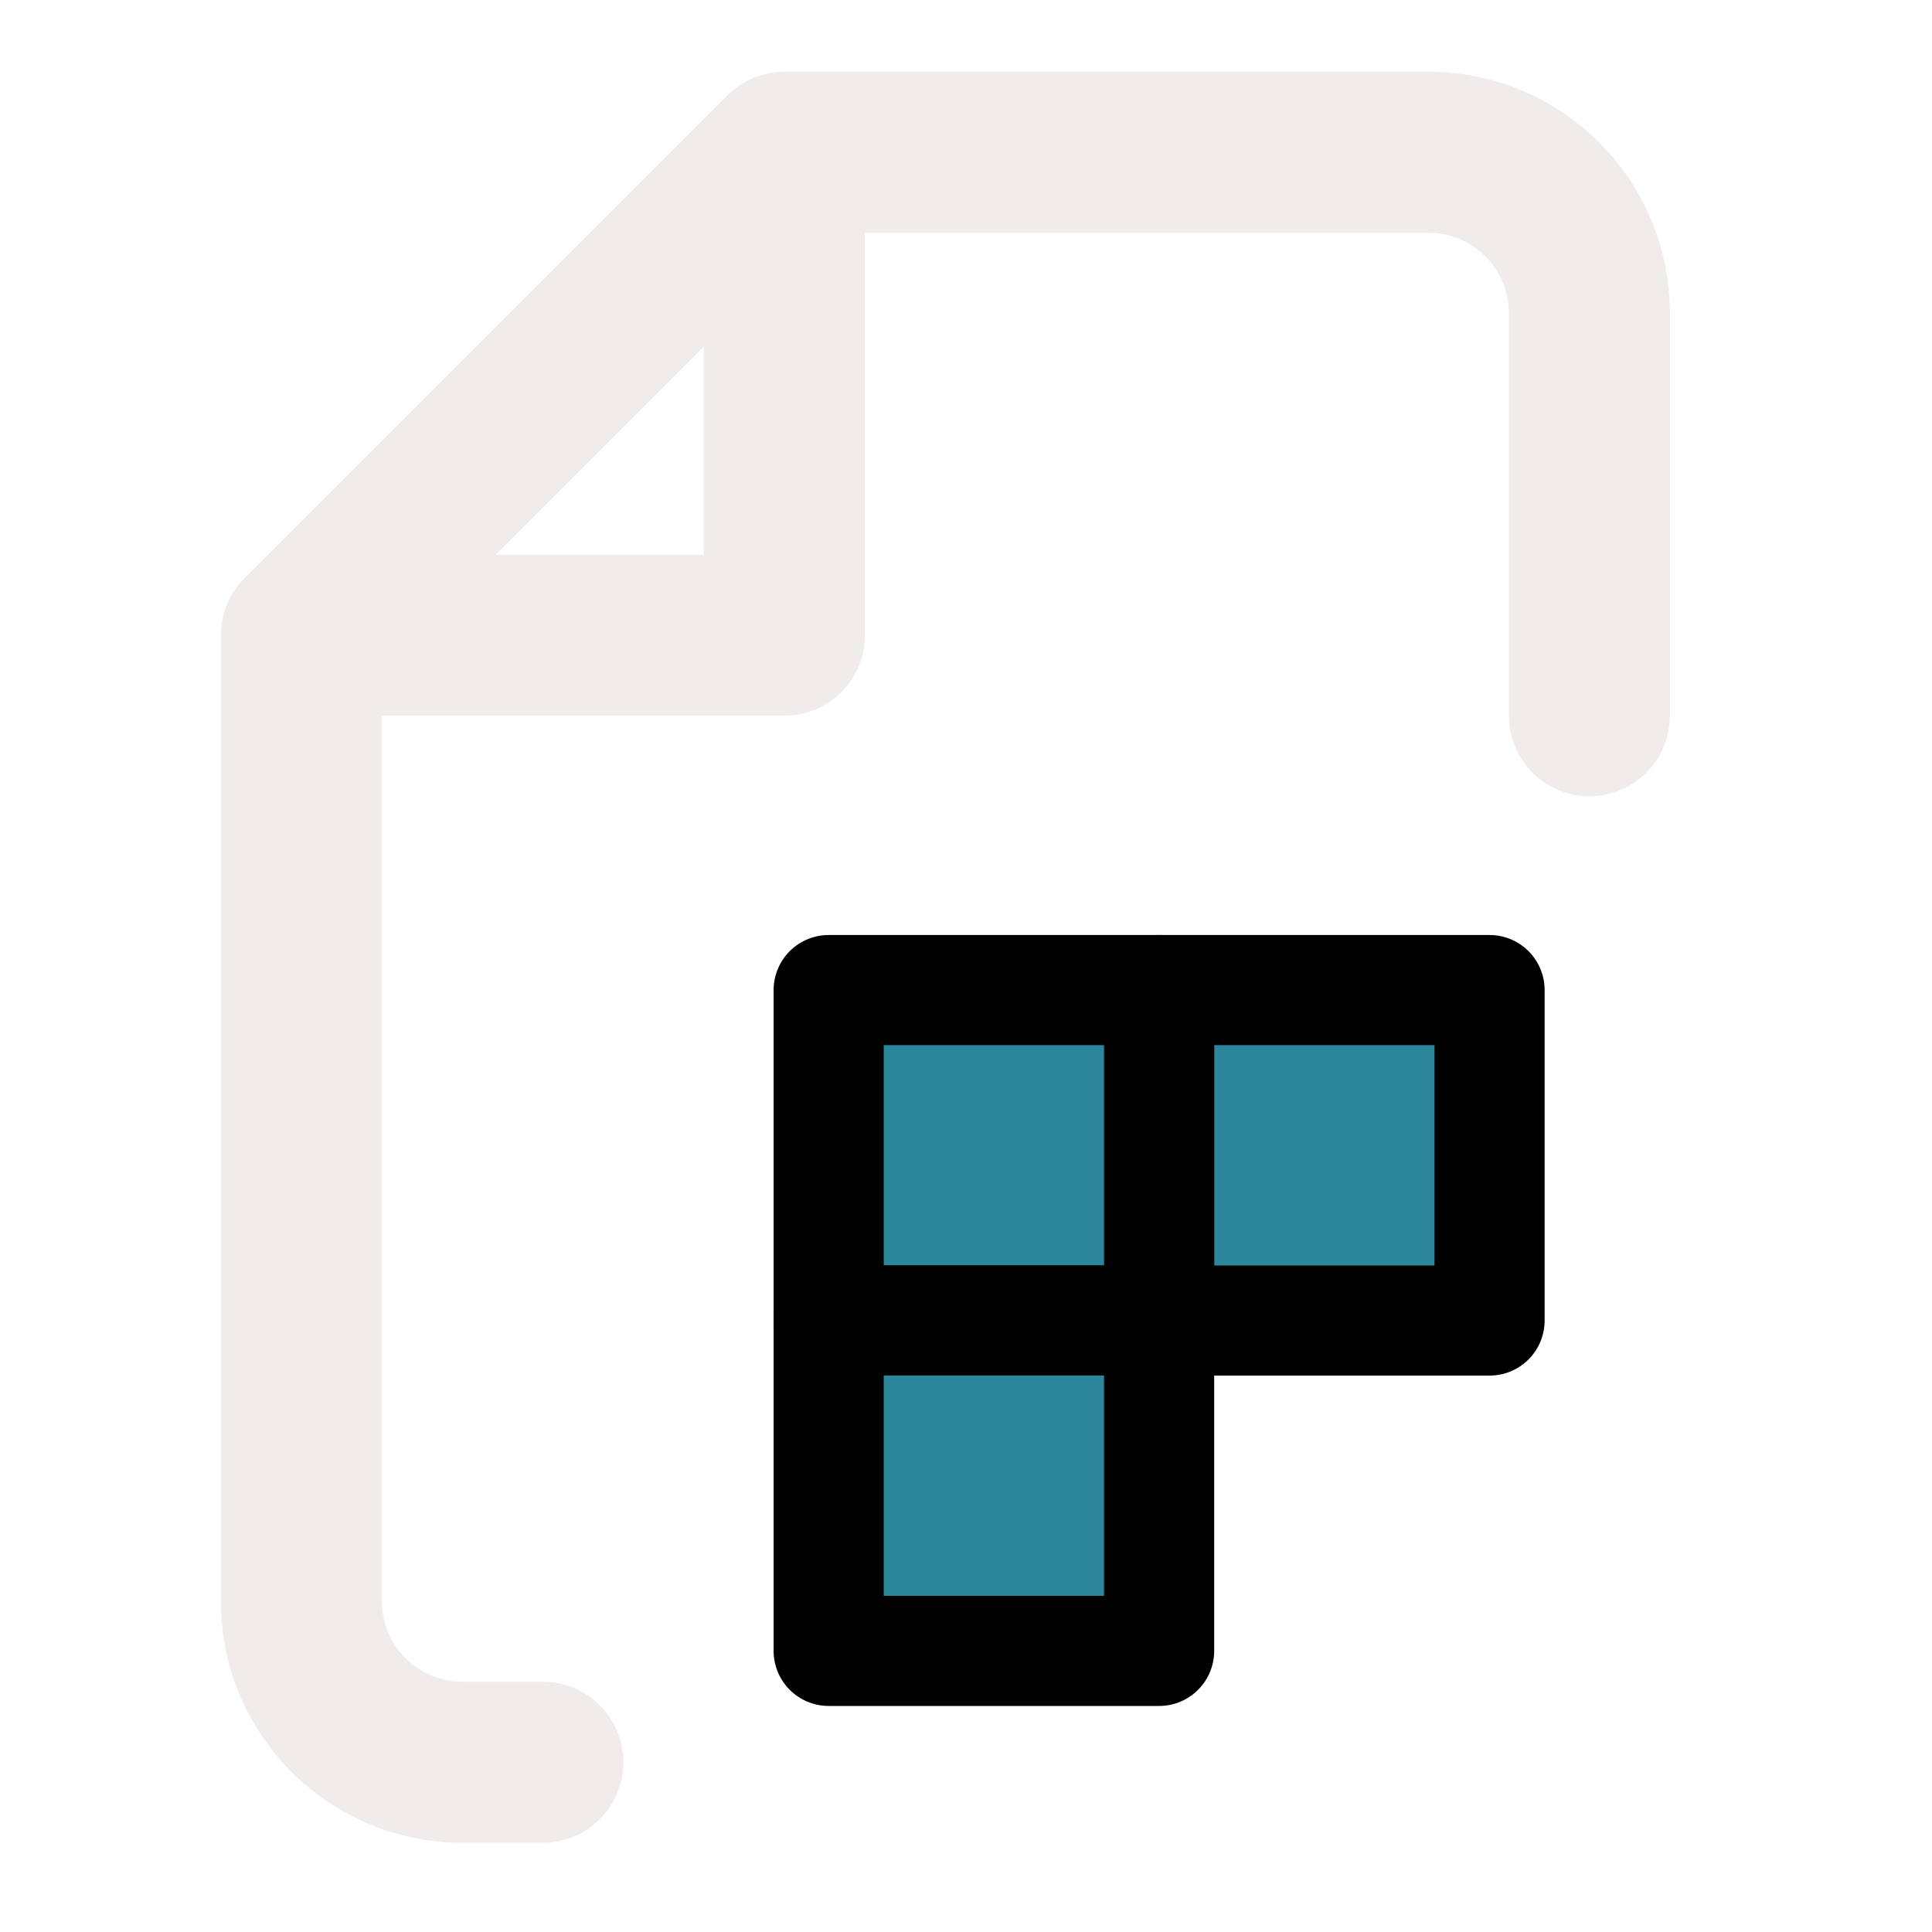 <?xml version="1.0" encoding="UTF-8" standalone="no"?>
<!-- Uploaded to: SVG Repo, www.svgrepo.com, Generator: SVG Repo Mixer Tools -->

<svg
   width="800px"
   height="800px"
   viewBox="0 0 24 24"
   fill="none"
   version="1.1"
   id="svg1"
   sodipodi:docname="js-file.svg"
   inkscape:version="1.3 (0e150ed6c4, 2023-07-21)"
   xmlns:inkscape="http://www.inkscape.org/namespaces/inkscape"
   xmlns:sodipodi="http://sodipodi.sourceforge.net/DTD/sodipodi-0.dtd"
   xmlns="http://www.w3.org/2000/svg"
   xmlns:svg="http://www.w3.org/2000/svg">
  <defs
     id="defs1" />
  <sodipodi:namedview
     id="namedview1"
     pagecolor="#ffffff"
     bordercolor="#000000"
     borderopacity="0.25"
     inkscape:showpageshadow="2"
     inkscape:pageopacity="0.0"
     inkscape:pagecheckerboard="0"
     inkscape:deskcolor="#d1d1d1"
     inkscape:zoom="0.39880408"
     inkscape:cx="-171.76354"
     inkscape:cy="603.05301"
     inkscape:window-width="1920"
     inkscape:window-height="1043"
     inkscape:window-x="0"
     inkscape:window-y="0"
     inkscape:window-maximized="1"
     inkscape:current-layer="svg1" />
  <path
     fill-rule="evenodd"
     clip-rule="evenodd"
     d="m 9.037,1.184 c 0.188,-0.188 0.442,-0.293 0.707,-0.293 H 17.744 c 1.657,0 3,1.343 3,3 v 5 c 0,0.552 -0.448,1 -1,1 -0.552,0 -1,-0.448 -1,-1 v -5 c 0,-0.552 -0.448,-1 -1,-1 h -7 v 5 c 0,0.552 -0.448,1 -1,1 h -5 v 11 c 0,0.552 0.448,1 1,1 h 1 c 0.552,0 1,0.448 1,1 0,0.552 -0.448,1 -1,1 h -1 c -1.657,0 -3,-1.343 -3,-3 v -12 c 0,-0.265 0.105,-0.52 0.293,-0.707 z m -2.879,5.707 h 2.586 v -2.586 z"
     fill="#000000"
     id="path1"
     sodipodi:nodetypes="csssssssscsscsssssssscccccc"
     style="fill:#e1dbdb;fill-opacity:0.523" />
  <rect
     width="13.459"
     height="13.459"
     fill="#ffffff"
     fill-opacity="0"
     id="rect1"
     x="8.455"
     y="9.918"
     style="stroke-width:0.28" />
  <rect
     width="16.354"
     height="21.188"
     fill="#ffffff"
     fill-opacity="0"
     id="rect1-2"
     x="1.77"
     y="8.61"
     style="stroke-width:0.5" />
  <path
     d="m 14.399,12.299 h 4.105 v 4.105 h -4.105 z"
     fill="#2F88FF"
     stroke="#000000"
     stroke-width="1.368"
     stroke-linecap="round"
     stroke-linejoin="round"
     id="path2"
     style="fill:#2c879d;fill-opacity:1" />
  <path
     d="m 10.294,12.299 h 4.105 v 4.105 h -4.105 z"
     fill="#2F88FF"
     stroke="#000000"
     stroke-width="1.368"
     stroke-linecap="round"
     stroke-linejoin="round"
     id="path3"
     style="fill:#2c879d;fill-opacity:1" />
  <path
     d="m 10.294,16.403 h 4.105 v 4.105 h -4.105 z"
     fill="#2F88FF"
     stroke="#000000"
     stroke-width="1.368"
     stroke-linecap="round"
     stroke-linejoin="round"
     id="path5"
     style="fill:#2c879d;fill-opacity:1" />
</svg>
